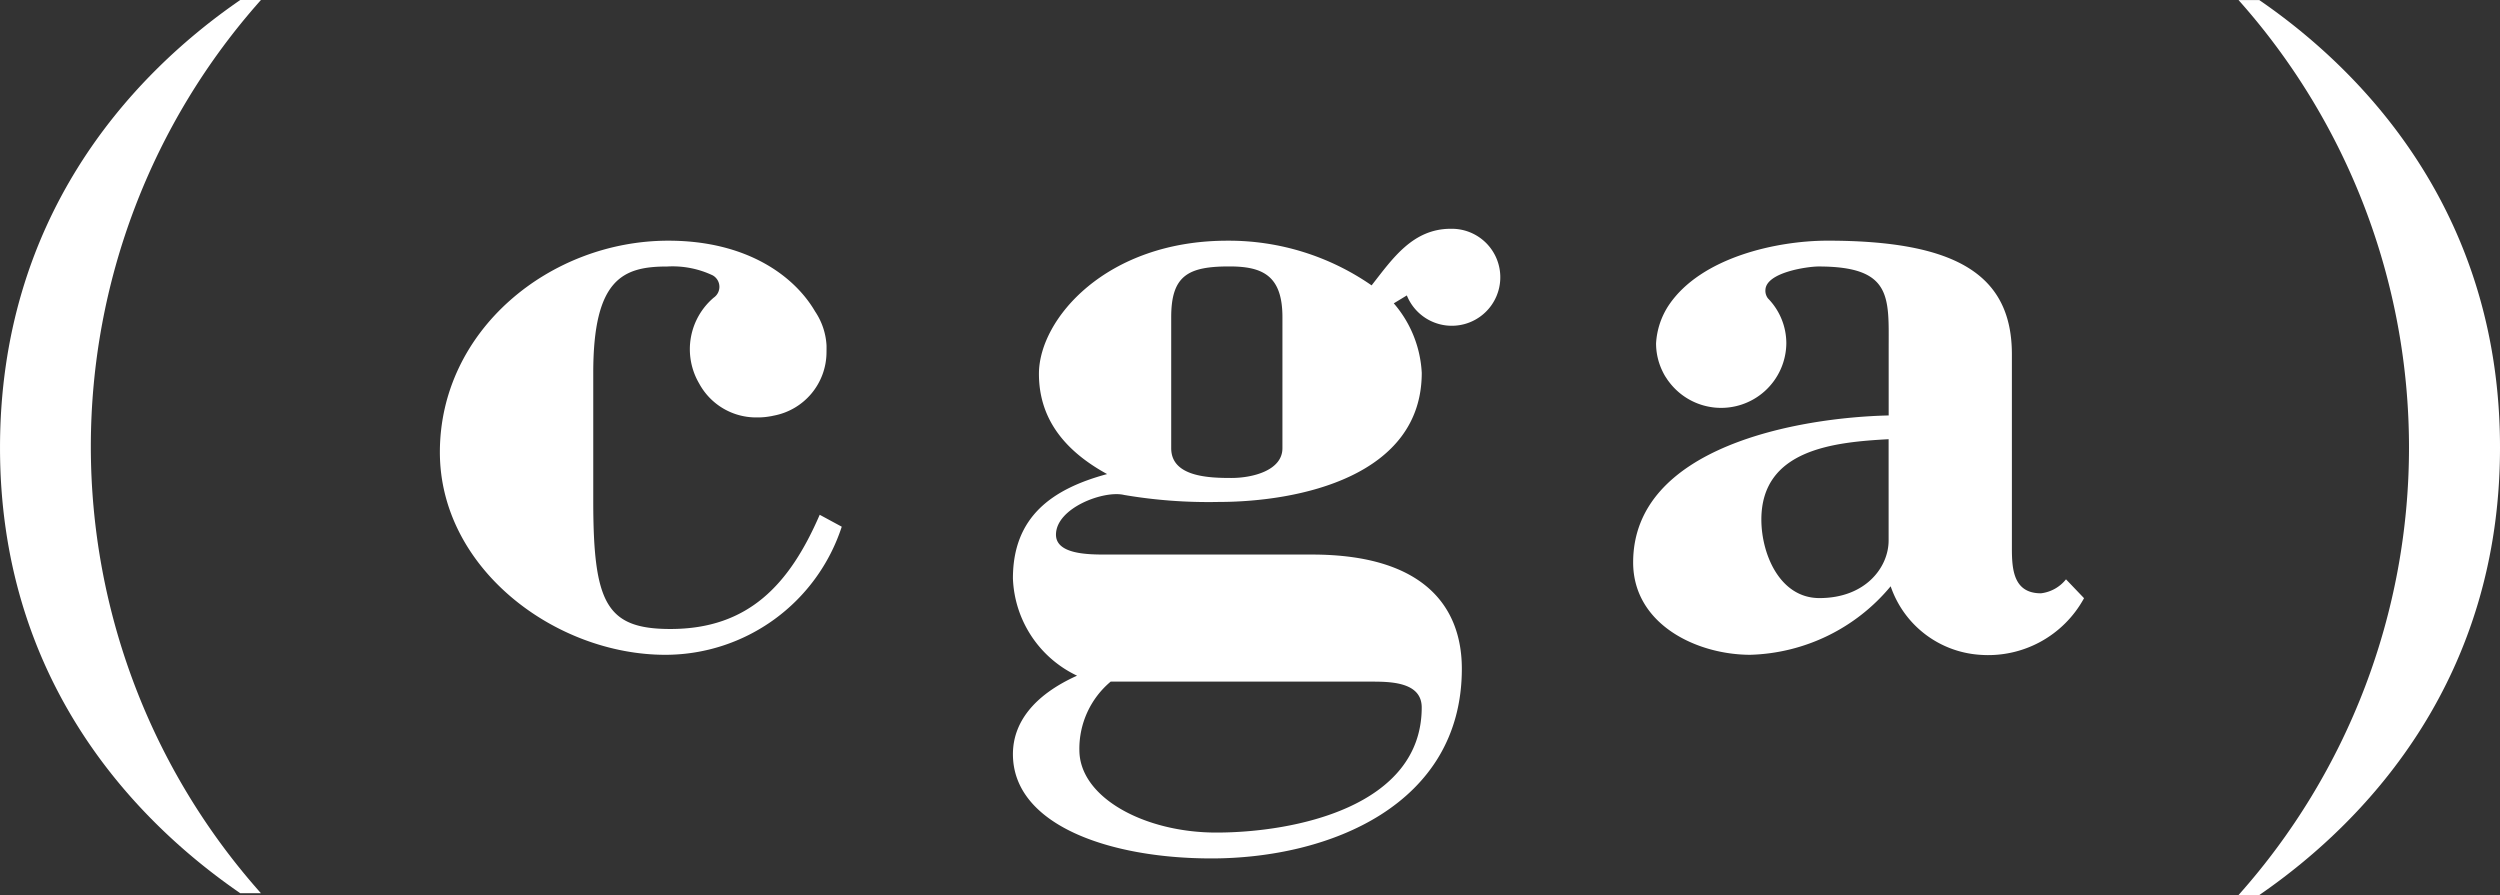 <svg xmlns="http://www.w3.org/2000/svg" width="143" height="51.194" viewBox="0 0 143 51.194">
  <rect x="0" y="0" width="143" height="51.194" fill="#333333" stroke="none"/>
  <g id="Group_25" data-name="Group 25" transform="translate(-245.874 -309.413)">
    <path id="Path_1" data-name="Path 1" d="M259.617,360.505c-6.444-4.431-13.742-12.513-13.742-25.481,0-13.034,7.3-21.18,13.742-25.611H260.8a38.4,38.4,0,0,0,0,51.092Z" transform="translate(0)" fill="#fff"/>
    <path id="Path_2" data-name="Path 2" d="M881.322,335.01c0,12.995-7.313,21.157-13.77,25.6h-1.186a38.473,38.473,0,0,0,0-51.194h1.186C874.009,313.853,881.322,322.016,881.322,335.01Z" transform="translate(-492.448)" fill="#fff"/>
    <path id="Path_3" data-name="Path 3" d="M383.4,378.715a.752.752,0,0,1,.038,1.264h0a3.872,3.872,0,0,0-.832,4.91,3.7,3.7,0,0,0,3.28,1.941l.069,0,.031,0a3.947,3.947,0,0,0,.683-.063l.064-.01c.043-.008.086-.019.129-.028a3.7,3.7,0,0,0,3.028-3.61c0-.061.006-.356,0-.434a3.862,3.862,0,0,0-.655-1.921h0c-1.154-1.982-3.851-4.044-8.392-4.044-6.763,0-13.068,5.112-13.068,12.1,0,6.646,6.591,11.588,12.9,11.588a10.622,10.622,0,0,0,10.087-7.328l-1.261-.682c-1.72,3.977-4.069,6.533-8.54,6.533-3.669,0-4.413-1.477-4.413-7.328v-7.328c0-5.4,1.719-6.078,4.241-6.078a5.359,5.359,0,0,1,2.614.517" transform="translate(-96.74 -53.54)" fill="#fff"/>
    <path id="Path_4" data-name="Path 4" d="M549.172,377.2a2.774,2.774,0,1,0,2.566-3.812h-.05c-2.178,0-3.327,1.7-4.531,3.238a14.312,14.312,0,0,0-8.254-2.556c-6.935,0-10.775,4.488-10.775,7.612,0,2.329,1.2,4.26,3.9,5.737-3.153.852-5.388,2.443-5.388,5.965a6.417,6.417,0,0,0,3.668,5.567c-2.522,1.136-3.668,2.727-3.668,4.488,0,4.06,5.543,5.965,11.349,5.965,6.763,0,14.329-3.067,14.329-10.85,0-3.465-2.078-6.532-8.578-6.532H531.969c-.974,0-2.866,0-2.866-1.136,0-1.534,2.752-2.556,3.9-2.272a28.7,28.7,0,0,0,5.387.4c4.643,0,11.635-1.477,11.635-7.385a6.584,6.584,0,0,0-1.6-3.976Zm-16.939,22.091H547.1c1.089,0,2.923,0,2.923,1.477,0,5.68-7.279,7.157-11.75,7.157-4.1,0-7.832-2-7.832-4.723A5.009,5.009,0,0,1,532.234,399.289Zm9.823-13.349c0,1.25-1.662,1.7-2.923,1.7s-3.439-.057-3.439-1.7v-7.5c0-2.386.975-2.9,3.324-2.9,1.891,0,3.038.511,3.038,2.9Z" transform="translate(-222.827 -50.889)" fill="#fff"/>
    <path id="Path_5" data-name="Path 5" d="M706.128,379.559c0-1.023,2.407-1.363,3.038-1.363,4.241,0,4.012,1.761,4.012,4.715v3.806c-5.1.114-14.616,1.761-14.616,8.407,0,3.522,3.611,5.283,6.706,5.283a10.823,10.823,0,0,0,8.024-3.919,5.8,5.8,0,0,0,5.1,3.919,6.243,6.243,0,0,0,5.961-3.238l-1.032-1.079a2.156,2.156,0,0,1-1.433.8c-1.6,0-1.662-1.42-1.662-2.613V383.219c0-4.534-3.152-6.5-10.546-6.5-2.848,0-7.216.928-9.077,3.687a4.394,4.394,0,0,0-.73,2.189,3.646,3.646,0,0,0,.354,1.564l0,0c.04.084.081.167.127.247.031.055.064.107.1.16s.058.09.089.134.044.059.066.088a3.729,3.729,0,0,0,6.715-2.2,3.676,3.676,0,0,0-1.049-2.565m6.9,13.845c0,1.534-1.319,3.295-3.955,3.295-2.293,0-3.324-2.556-3.324-4.488,0-4.033,4.184-4.431,7.279-4.6Zm-6.9-13.845a.726.726,0,0,1-.149-.471m1.2,3.036" transform="translate(-359.272 -53.54)" fill="#fff"/>
  </g>
</svg>

